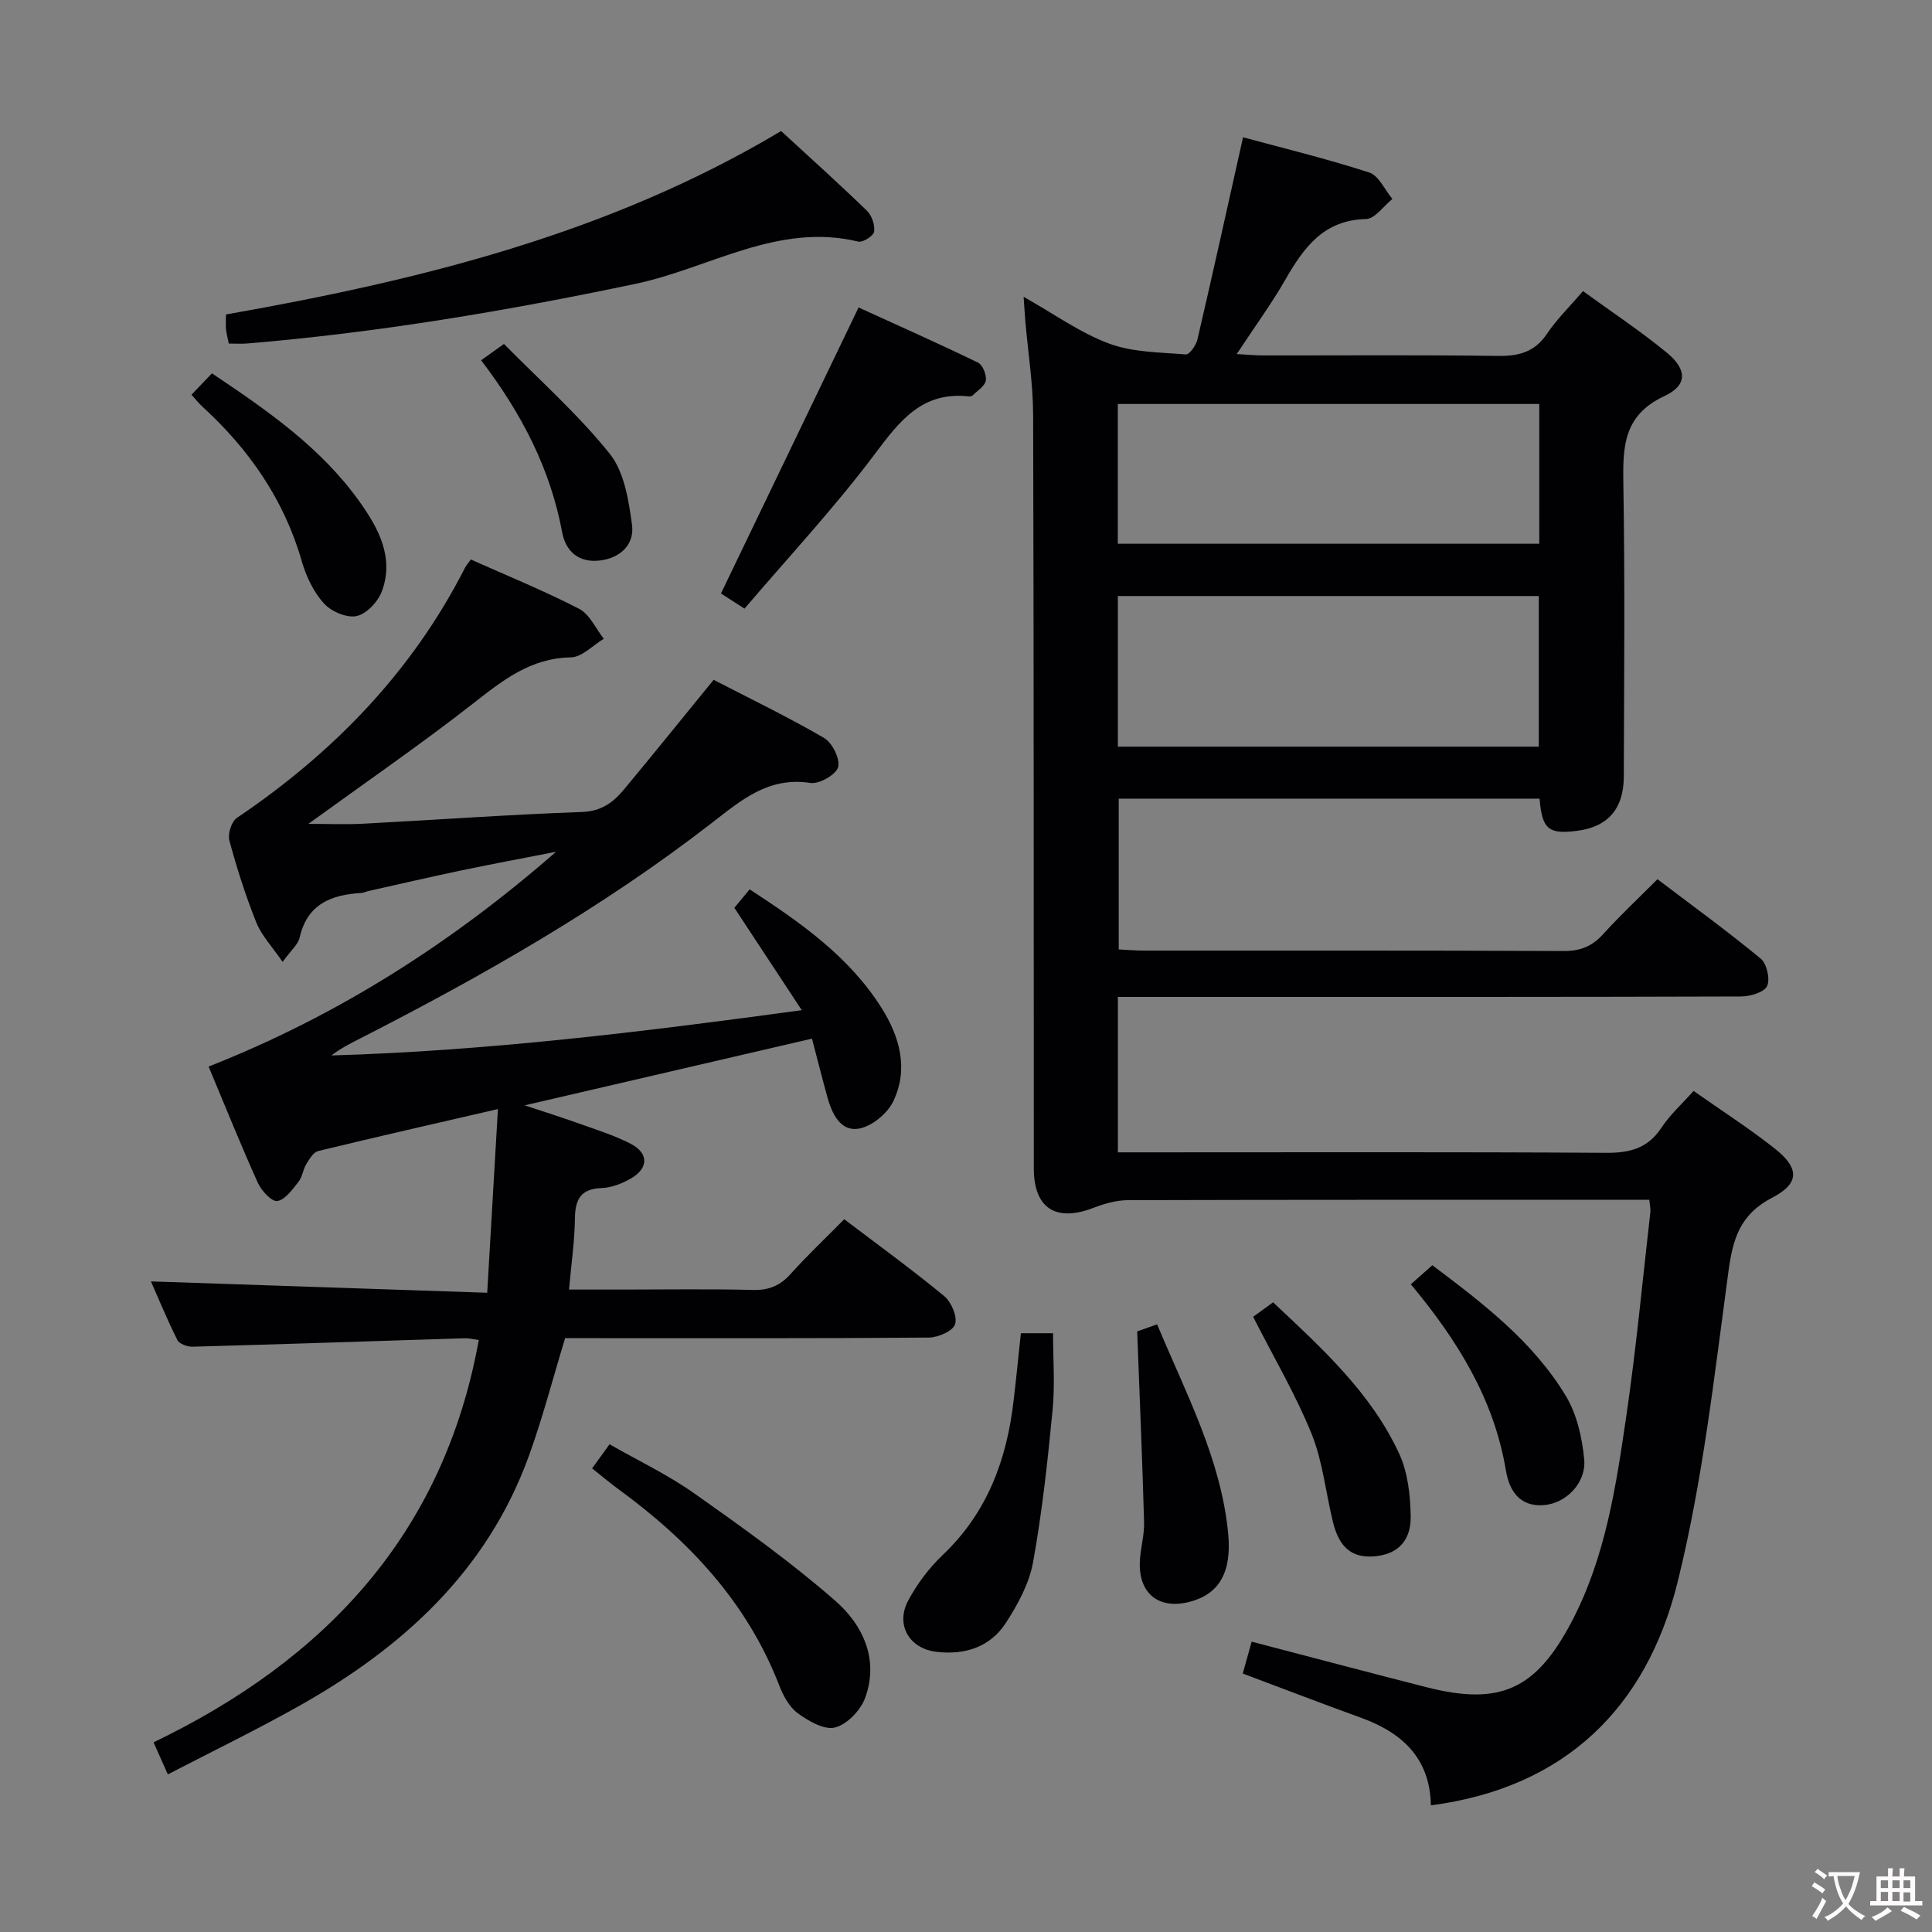 <svg enable-background="new 0 0 400 400" viewBox="0 0 400 400" xmlns="http://www.w3.org/2000/svg"><rect x="0" y="0" width="400" height="400" fill="#808080" stroke="none"/><g fill="#010103"><path d="m350.64 225.87c5.67 3.99 11.42 7.68 16.76 11.89 5.16 4.06 5.25 7.24-.49 10.21-6.67 3.46-8.14 8.5-9.07 15.37-2.91 21.53-5.31 43.28-10.53 64.3-6.43 25.86-23.21 42.49-51.06 46.14-.18-9.72-5.89-15.03-14.45-18.13-8.1-2.93-16.14-6.03-24.5-9.16.55-1.98 1.15-4.12 1.84-6.6 12.24 3.19 24.21 6.37 36.2 9.43 15.3 3.9 22.71.45 30.09-13.63 7-13.37 9.16-28.04 11.3-42.65 2.04-13.97 3.35-28.05 4.96-42.08.07-.63-.1-1.28-.22-2.55-1.72 0-3.34 0-4.96 0-34.33 0-68.66-.03-102.99.07-2.38.01-4.87.72-7.13 1.59-7.79 3.01-12.35.08-12.35-8.16-.03-52 .01-103.99-.14-155.99-.02-6.46-1.05-12.91-1.61-19.36-.12-1.41-.2-2.83-.36-5.11 6.36 3.58 11.71 7.46 17.68 9.68 4.92 1.83 10.57 1.81 15.92 2.25.73.06 2.1-1.88 2.38-3.07 3.19-13.7 6.22-27.44 9.45-41.89 8.32 2.26 17.32 4.44 26.11 7.29 1.99.64 3.23 3.59 4.81 5.48-1.82 1.46-3.62 4.12-5.47 4.16-8.81.21-12.89 5.93-16.71 12.58-2.89 5.03-6.34 9.74-10.05 15.37 2.23.12 3.91.29 5.58.29 16.17.02 32.33-.12 48.5.1 4.34.06 7.62-.8 10.16-4.59 2.02-3.01 4.68-5.59 7.45-8.83 5.92 4.31 11.87 8.23 17.35 12.74 4.21 3.46 4.34 6.74-.49 8.99-8.55 3.99-8.63 10.56-8.5 18.32.34 20.16.15 40.33.09 60.49-.02 6.66-3.31 10.37-9.58 11.19-6 .79-7.34-.29-7.86-6.65-28.89 0-57.81 0-87.13 0v31.22c1.63.08 3.38.24 5.13.24 29 .02 58-.05 86.99.09 3.49.02 5.94-1.01 8.23-3.55 3.45-3.81 7.21-7.33 11.19-11.32 7.25 5.5 14.49 10.76 21.37 16.44 1.27 1.05 2.01 4.28 1.32 5.69-.63 1.31-3.5 2.14-5.39 2.15-36 .12-71.99.09-107.99.09-6.95 0-13.9 0-21.02 0v32.18h6.08c31.66 0 63.33-.1 94.99.1 4.89.03 8.6-.9 11.43-5.15 1.79-2.73 4.31-4.99 6.69-7.66zm-119.2-71.28h87.15c0-10.65 0-20.9 0-31.19-29.22 0-58.09 0-87.15 0zm87.25-70.95c-29.49 0-58.38 0-87.26 0v28.94h87.26c0-9.87 0-19.32 0-28.94z"/><path d="m166 209.15c-5.06-7.69-9.43-14.32-13.96-21.2.85-1.02 1.89-2.27 3.17-3.82 10.49 6.85 20.53 13.83 27.28 24.51 3.82 6.05 5.65 12.7 2.45 19.38-1.21 2.54-4.48 5.22-7.18 5.66-3.71.62-5.49-3.05-6.43-6.43-1.11-3.99-2.11-8-3.22-12.21-19.69 4.57-39.17 9.09-59.48 13.81 4.14 1.38 7.79 2.52 11.38 3.81 3.58 1.29 7.26 2.42 10.61 4.17 3.7 1.93 3.67 5.03.04 7.14-1.82 1.06-4.02 1.92-6.08 2-4.41.16-5.5 2.39-5.55 6.37-.06 4.63-.74 9.25-1.22 14.65h11.14c9 0 18-.15 27 .08 3.3.08 5.59-.92 7.76-3.33 3.44-3.82 7.18-7.36 11.08-11.31 7.06 5.36 14.05 10.43 20.69 15.91 1.48 1.22 2.77 4.23 2.26 5.83-.44 1.4-3.52 2.75-5.44 2.76-23.33.19-46.66.12-70 .12-1.82 0-3.63 0-5.3 0-2.55 8.38-4.66 16.55-7.52 24.44-8.65 23.81-26.15 39.68-47.6 51.73-8.8 4.95-17.9 9.36-27.13 14.15-1.15-2.57-1.94-4.34-2.96-6.64 35.57-17.11 60.06-43.13 67.34-83.3-1.05-.14-1.98-.38-2.9-.36-18.78.59-37.57 1.23-56.35 1.75-1.07.03-2.75-.57-3.15-1.37-2.12-4.23-3.92-8.61-5.48-12.15 22.99.78 45.87 1.55 69.62 2.35.76-12.99 1.47-25.13 2.22-38.03-13.04 3.01-25.15 5.76-37.21 8.69-1 .24-1.84 1.68-2.48 2.73-.68 1.12-.79 2.62-1.58 3.61-1.26 1.58-2.74 3.73-4.4 4.01-1.13.19-3.3-2.13-4.03-3.76-3.48-7.7-6.63-15.54-10.2-24.08 26.8-10.55 50.42-25.67 71.94-44.47-6.48 1.27-12.96 2.47-19.42 3.82-6.5 1.36-12.97 2.87-19.45 4.31-.49.11-.95.37-1.44.4-6.23.36-11.2 2.28-12.78 9.23-.33 1.45-1.8 2.64-3.53 5.04-2.17-3.17-4.34-5.43-5.43-8.13-2.22-5.53-4.04-11.24-5.59-16.99-.37-1.37.43-3.94 1.55-4.69 19.95-13.47 36.25-30.21 47.25-51.82.22-.43.56-.8 1.19-1.68 7.46 3.33 15.11 6.44 22.42 10.21 2.19 1.13 3.43 4.08 5.11 6.2-2.27 1.35-4.51 3.81-6.8 3.85-8.3.14-14.02 4.67-20.13 9.45-10.97 8.58-22.46 16.48-34.23 25.02 3.99 0 7.68.16 11.35-.03 15.1-.79 30.19-1.89 45.3-2.43 4.07-.15 6.52-2.03 8.76-4.74 6.05-7.29 12-14.66 18.49-22.62 7.42 3.84 15.31 7.64 22.86 12.03 1.7.99 3.38 4.38 2.91 6.05-.45 1.58-3.93 3.55-5.75 3.27-8.64-1.33-14.26 3.53-20.38 8.27-22.56 17.49-47.26 31.57-72.62 44.53-2.07 1.06-4.15 2.08-6.15 3.62 32.17-.94 64.07-4.84 97.38-9.37z"/><path d="m161.72 27.13c6.11 5.62 12.04 10.95 17.76 16.49 1.02.99 1.69 2.96 1.5 4.33-.12.87-2.34 2.3-3.29 2.07-16.69-4.01-30.83 5.53-46.09 8.74-26.64 5.6-53.38 10.11-80.5 12.36-1.14.09-2.3.01-3.73.01-.21-1.05-.46-1.97-.57-2.9-.09-.81-.02-1.64-.02-3.12 39.92-7.05 79.14-16.61 114.94-37.98z"/><path d="m154.14 126.01c-2.41-1.55-3.9-2.51-4.87-3.14 9.48-19.7 18.8-39.08 28.49-59.21 7.68 3.5 16.26 7.32 24.72 11.41.97.47 1.82 2.56 1.62 3.71-.19 1.16-1.73 2.11-2.74 3.1-.19.19-.64.21-.96.17-9.48-.97-14.11 5.06-19.21 11.86-8.34 11.13-17.88 21.35-27.05 32.1z"/><path d="m122.59 304.01c1.29-1.79 2.25-3.11 3.61-4.99 5.92 3.39 12.06 6.3 17.53 10.16 10 7.06 20.02 14.21 29.21 22.25 5.73 5.01 9.12 12.19 6.14 20.19-.95 2.54-3.74 5.43-6.22 6.04-2.23.56-5.49-1.35-7.71-2.97-1.75-1.27-2.99-3.61-3.81-5.72-6.66-17.23-18.7-30-33.33-40.67-1.72-1.26-3.36-2.65-5.42-4.29z"/><path d="m211.36 276.03h6.66c0 5.34.42 10.64-.09 15.86-1.02 10.56-2.16 21.15-4.05 31.58-.8 4.4-3.16 8.74-5.65 12.57-3.27 5.02-8.56 6.67-14.44 5.94-5.57-.69-8.42-5.62-5.76-10.6 1.85-3.46 4.34-6.77 7.18-9.47 9.21-8.75 13.24-19.72 14.65-31.95.53-4.45.96-8.9 1.5-13.93z"/><path d="m235.44 275.65c.43-.15 2.1-.74 4.13-1.46 5.96 14.3 13.22 27.84 14.71 43.29.79 8.19-1.99 12.58-7.9 14.14-6.32 1.67-10.55-1.53-10.4-8.05.07-2.8.96-5.6.89-8.38-.35-12.82-.91-25.64-1.43-39.54z"/><path d="m43.88 77.3c11.64 7.78 22.68 15.48 30.6 26.62 3.86 5.43 7.18 11.51 4.58 18.51-.8 2.15-3.17 4.68-5.24 5.12-2.04.43-5.26-.95-6.76-2.62-2.13-2.36-3.67-5.57-4.56-8.67-3.68-12.86-10.97-23.28-20.71-32.18-.72-.65-1.31-1.44-2.14-2.36 1.4-1.45 2.62-2.73 4.23-4.42z"/><path d="m259.45 272.63c1.01-.74 2.46-1.79 4.13-3 10.11 9.51 20.29 18.72 26.12 31.37 1.79 3.89 2.3 8.62 2.37 12.98.07 5.18-2.87 7.85-7.48 8.24s-7.29-1.73-8.61-7.07c-1.5-6.1-2.11-12.54-4.43-18.29-3.28-8.1-7.78-15.72-12.1-24.23z"/><path d="m292.1 265.9c1.83-1.63 3.06-2.72 4.45-3.95 10.47 7.89 20.86 15.79 27.66 27.1 2.27 3.77 3.35 8.6 3.78 13.06.47 4.88-3.74 9.16-8.37 9.51-5.01.38-7.15-2.99-7.85-7.24-2.47-14.75-10.04-26.92-19.67-38.48z"/><path d="m99.61 74.59c1.52-1.09 2.58-1.84 4.73-3.38 7.36 7.48 15.32 14.54 21.89 22.72 3.02 3.76 3.93 9.64 4.62 14.72.54 3.93-2.24 6.81-6.51 7.38-4.46.6-7.21-1.85-7.95-5.82-2.45-13.18-8.42-24.66-16.78-35.62z"/></g><path d="m377.9 391.2c-.2.3-.4.5-.6.8-.7-.6-1.4-1-2.2-1.5.2-.3.4-.5.5-.8.6.4 1.4.8 2.3 1.5zm-1.8 6.1c-.2-.2-.5-.4-.9-.6.4-.6.8-1.2 1.2-1.9s.7-1.3.9-1.9c.3.3.5.5.8.7-.7 1.3-1.4 2.6-2 3.7zm2.2-9c-.3.3-.5.5-.6.8-.6-.6-1.3-1.1-2-1.5.3-.3.5-.5.6-.7.6.5 1.3.9 2 1.4zm.3.2v-.9h2 4.5c-.3 1.3-.6 2.5-1 3.6s-.9 2.1-1.4 3c.4.5 1 1 1.6 1.4s1.2.8 1.9 1.1c-.3.2-.5.4-.8.8-.4-.3-1-.7-1.6-1.2s-1.2-1.1-1.6-1.6c-.5.6-1.1 1.1-1.7 1.6s-1.4.9-2.1 1.4c-.1-.3-.3-.5-.7-.8.6-.2 1.2-.5 1.9-1s1.4-1.1 2-1.8c-.5-.8-.9-1.6-1.2-2.5s-.6-2-.8-3.2c-.4.1-.7.1-1 .1zm2.5 2.7c.3 1 .7 1.7 1 2.2.3-.5.6-1.1 1-2s.6-1.9.9-3h-3.2-.4c.1.9.3 1.8.7 2.8z" fill="#fcfafa"/><path d="m396.5 388.5v1.5 3.6h1.5v.9c-.4 0-1 0-1.7 0h-7.9c-.5 0-.9 0-1.2 0v-.9h1.3v-3.5c0-.7 0-1.2 0-1.6h2.4c0-.8 0-1.4 0-1.7h1c0 .3-.1.8-.1 1.7h1.5c0-.8 0-1.4 0-1.7h1c0 .3-.1.9-.1 1.7zm-8.2 9.2c-.2-.3-.5-.5-.8-.8.8-.3 1.4-.6 1.9-.9s1-.7 1.4-1.1c.3.3.6.5.9.8-1.6 1-2.8 1.6-3.4 2zm2.6-6.8v-1.6h-1.5v1.6zm0 2.7v-1.9h-1.5v1.9zm2.4-2.7v-1.6h-1.5v1.6zm0 2.7v-1.9h-1.5v1.9zm.2 2 .7-.8c.4.2.9.5 1.6.8s1.3.7 1.8 1c-.3.3-.5.5-.8.8-.4-.3-1.5-1-3.3-1.8zm2-4.7v-1.6h-1.4v1.6zm0 2.8v-1.9h-1.4v1.9z" fill="#fcfafa"/></svg>